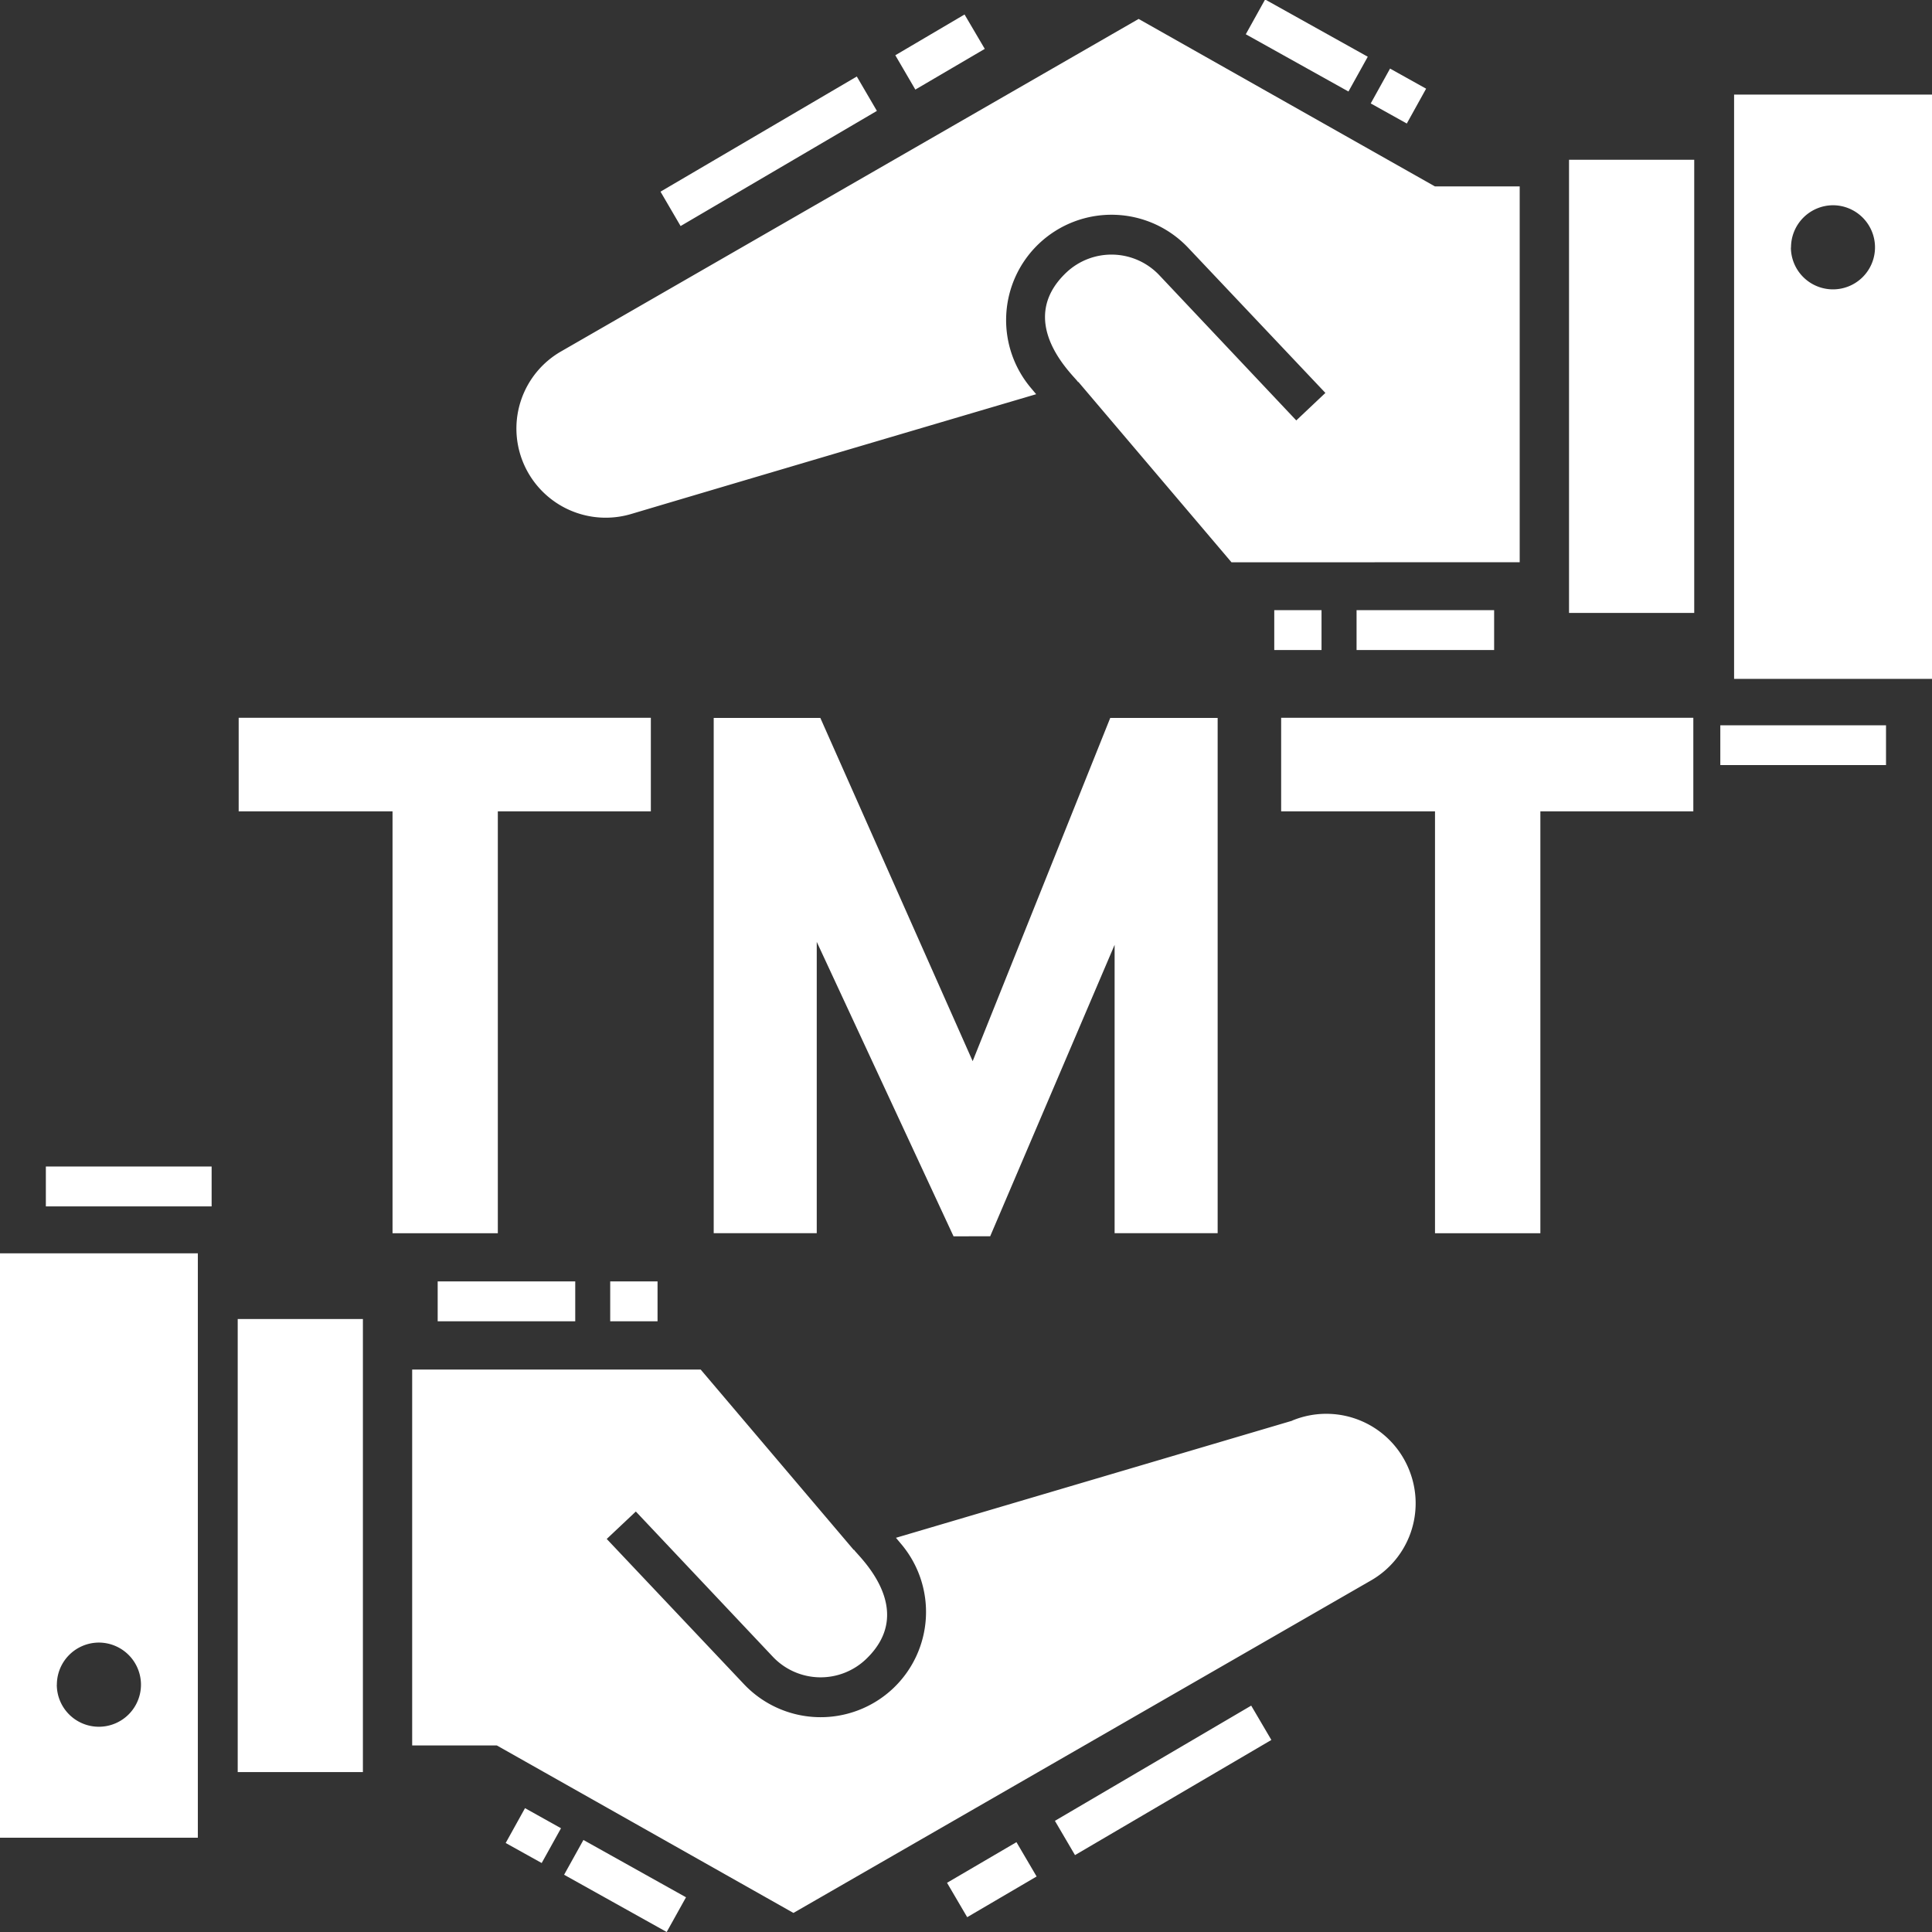 <svg xmlns="http://www.w3.org/2000/svg" width="29.999" height="30" viewBox="0 0 29.999 30">
	<rect x="0" y="0" width="29.999" height="30" fill="#333333" stroke="none"/>
	<path id="Union_10" data-name="Union 10" d="M4561.759-4431.89l.3-.54,1.593.89-.3.539Zm5.946.125,1.078-.631.313.533-1.078.632Zm-6.991-2.133H4559.4v-5.836h4.48l2.376,2.8.007,0c.028.064,1.008.915.18,1.7a1.021,1.021,0,0,1-1.441-.039l-2.129-2.257-.452.426,2.13,2.254a1.639,1.639,0,0,0,2.315.068,1.634,1.634,0,0,0,.123-2.248l-.077-.092c.052-.015,5.753-1.7,6.142-1.815a.03.03,0,0,0,.013-.006,1.385,1.385,0,0,1,1.82.784,1.381,1.381,0,0,1-.6,1.7l-8.967,5.162Zm.138,1.515.3-.541.559.312-.3.54Zm8.528-.344,3.048-1.789.313.533-3.049,1.788Zm-16.38.262v-9.074h3.072v9.074Zm.882-2.376a.653.653,0,0,0,.653.653.654.654,0,0,0,.654-.653.655.655,0,0,0-.654-.654A.654.654,0,0,0,4553.883-4434.841Zm2.809,1.357v-7.035h1.944v7.035Zm5.784-7v-.619h.735v.619Zm-2.679,0v-.619h2.136v.619Zm8.01-1.319-2.124-4.572v4.523h-1.6v-8h1.656l2.365,5.329,2.136-5.329h1.668v8h-1.6v-4.477l-1.932,4.525Zm7.476-.048v-6.551h-2.389v-1.453h6.4v1.453h-2.375v6.551Zm-16.187,0v-6.551h-2.389v-1.453h6.4v1.453h-2.376v6.551Zm-5.383-.417v-.619h2.574v.619Zm26-6.852v-.618h2.573v.618Zm.214-1.339v-9.072H4583v9.072Zm.882-6.7a.653.653,0,0,0,.653.652.652.652,0,0,0,.653-.652.654.654,0,0,0-.653-.654A.655.655,0,0,0,4580.81-4457.151Zm-6.744,6.252v-.619h2.136v.619Zm-1.278,0v-.619h.734v.619Zm4.577-.576v-7.036h1.944v7.036Zm-5.241-.786-2.377-2.8-.007,0c-.028-.065-1.008-.916-.18-1.7a1.022,1.022,0,0,1,1.441.04l2.129,2.257.452-.427-2.13-2.253a1.638,1.638,0,0,0-2.314-.068,1.635,1.635,0,0,0-.125,2.248l.078.093c-3.179.938-5.017,1.482-6.292,1.861a1.387,1.387,0,0,1-1.684-.826,1.381,1.381,0,0,1,.6-1.7l8.967-5.162,4.6,2.6h1.317v5.836Zm-8.866-5.755,3.048-1.788.312.534-3.048,1.788Zm11.028-1.37.3-.541.56.312-.3.541Zm-1.94-1.074.3-.54,1.594.889-.3.54Zm-5.442.326,1.075-.633.314.534-1.078.632Z" transform="translate(-4553 4461)" fill="#fff" />
</svg>
